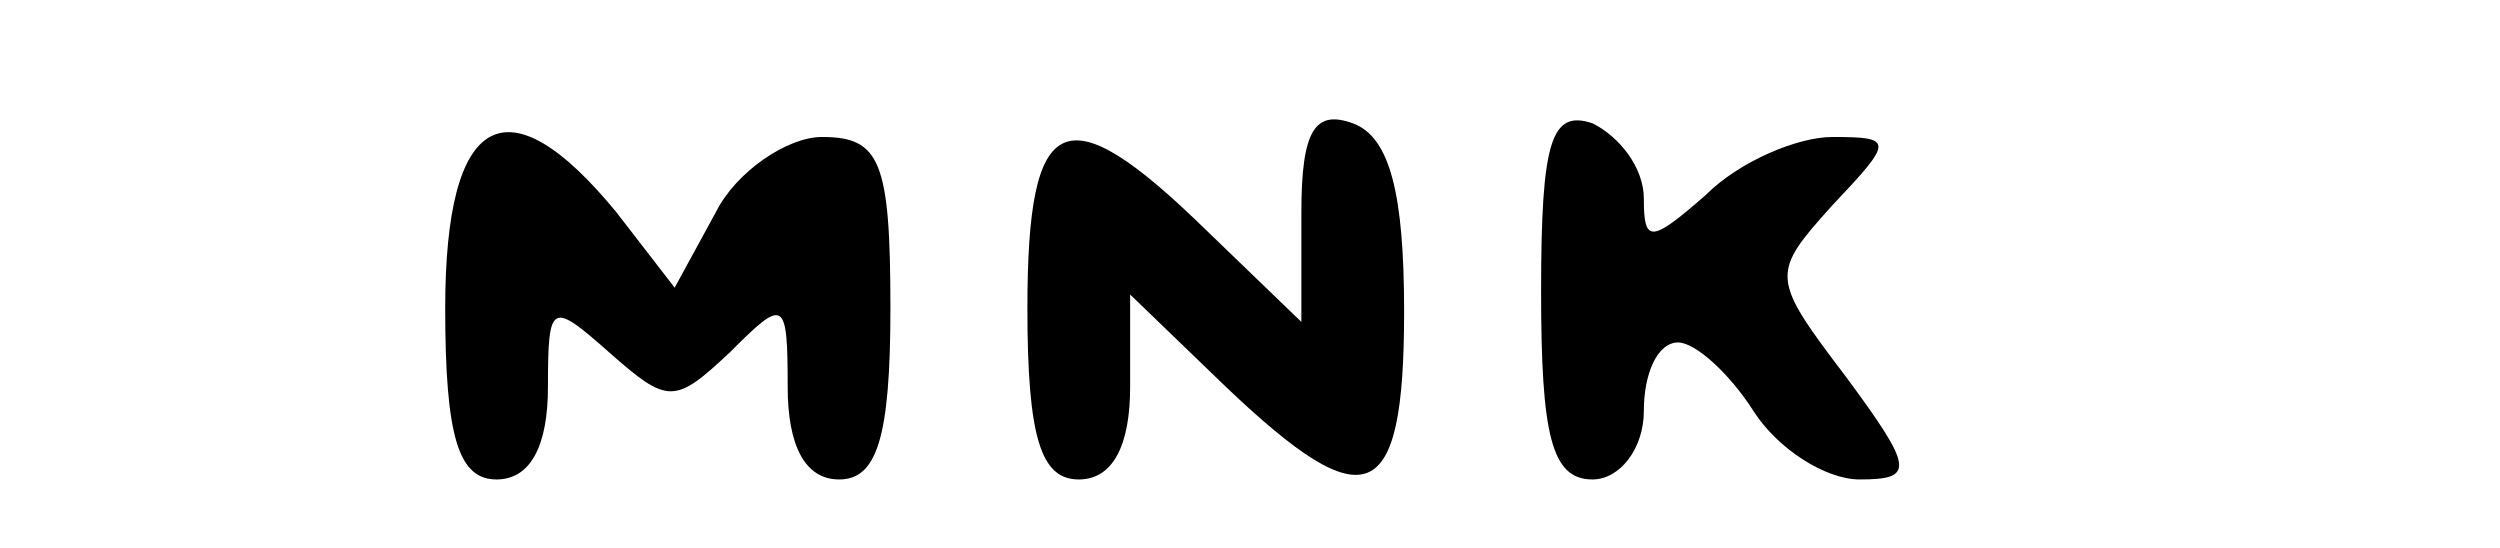 <?xml version="1.0" standalone="no"?>
<!DOCTYPE svg PUBLIC "-//W3C//DTD SVG 20010904//EN"
 "http://www.w3.org/TR/2001/REC-SVG-20010904/DTD/svg10.dtd">
<svg version="1.0" xmlns="http://www.w3.org/2000/svg"
 width="73pt" height="16pt" viewBox="0 0 73 16"
 preserveAspectRatio="xMidYMid meet">

<g transform="translate(0,16) scale(0.1,-0.1)"
fill="#000000" stroke="none">
<path d="M380 98 l0 -32 -28 27 c-41 40 -52 35 -52 -23 0 -38 4 -50 15 -50 10
0 15 10 15 27 l0 27 28 -27 c41 -39 52 -35 52 22 0 34 -4 51 -15 55 -11 4 -15
-2 -15 -26z"/>
<path d="M450 75 c0 -42 3 -55 15 -55 8 0 15 9 15 20 0 11 4 20 10 20 5 0 15
-9 22 -20 7 -11 21 -20 31 -20 16 0 16 3 -4 30 -22 29 -22 30 -4 50 18 19 18
20 0 20 -10 0 -27 -7 -37 -17 -16 -14 -18 -14 -18 -1 0 9 -7 18 -15 22 -12 4
-15 -5 -15 -49z"/>
<path d="M130 70 c0 -38 4 -50 15 -50 10 0 15 10 15 27 0 25 1 25 18 10 17
-15 19 -15 35 0 16 16 17 16 17 -10 0 -17 5 -27 15 -27 11 0 15 12 15 50 0 43
-3 50 -20 50 -10 0 -25 -10 -31 -22 l-12 -22 -17 22 c-32 39 -50 29 -50 -28z"/>
</g>
</svg>
